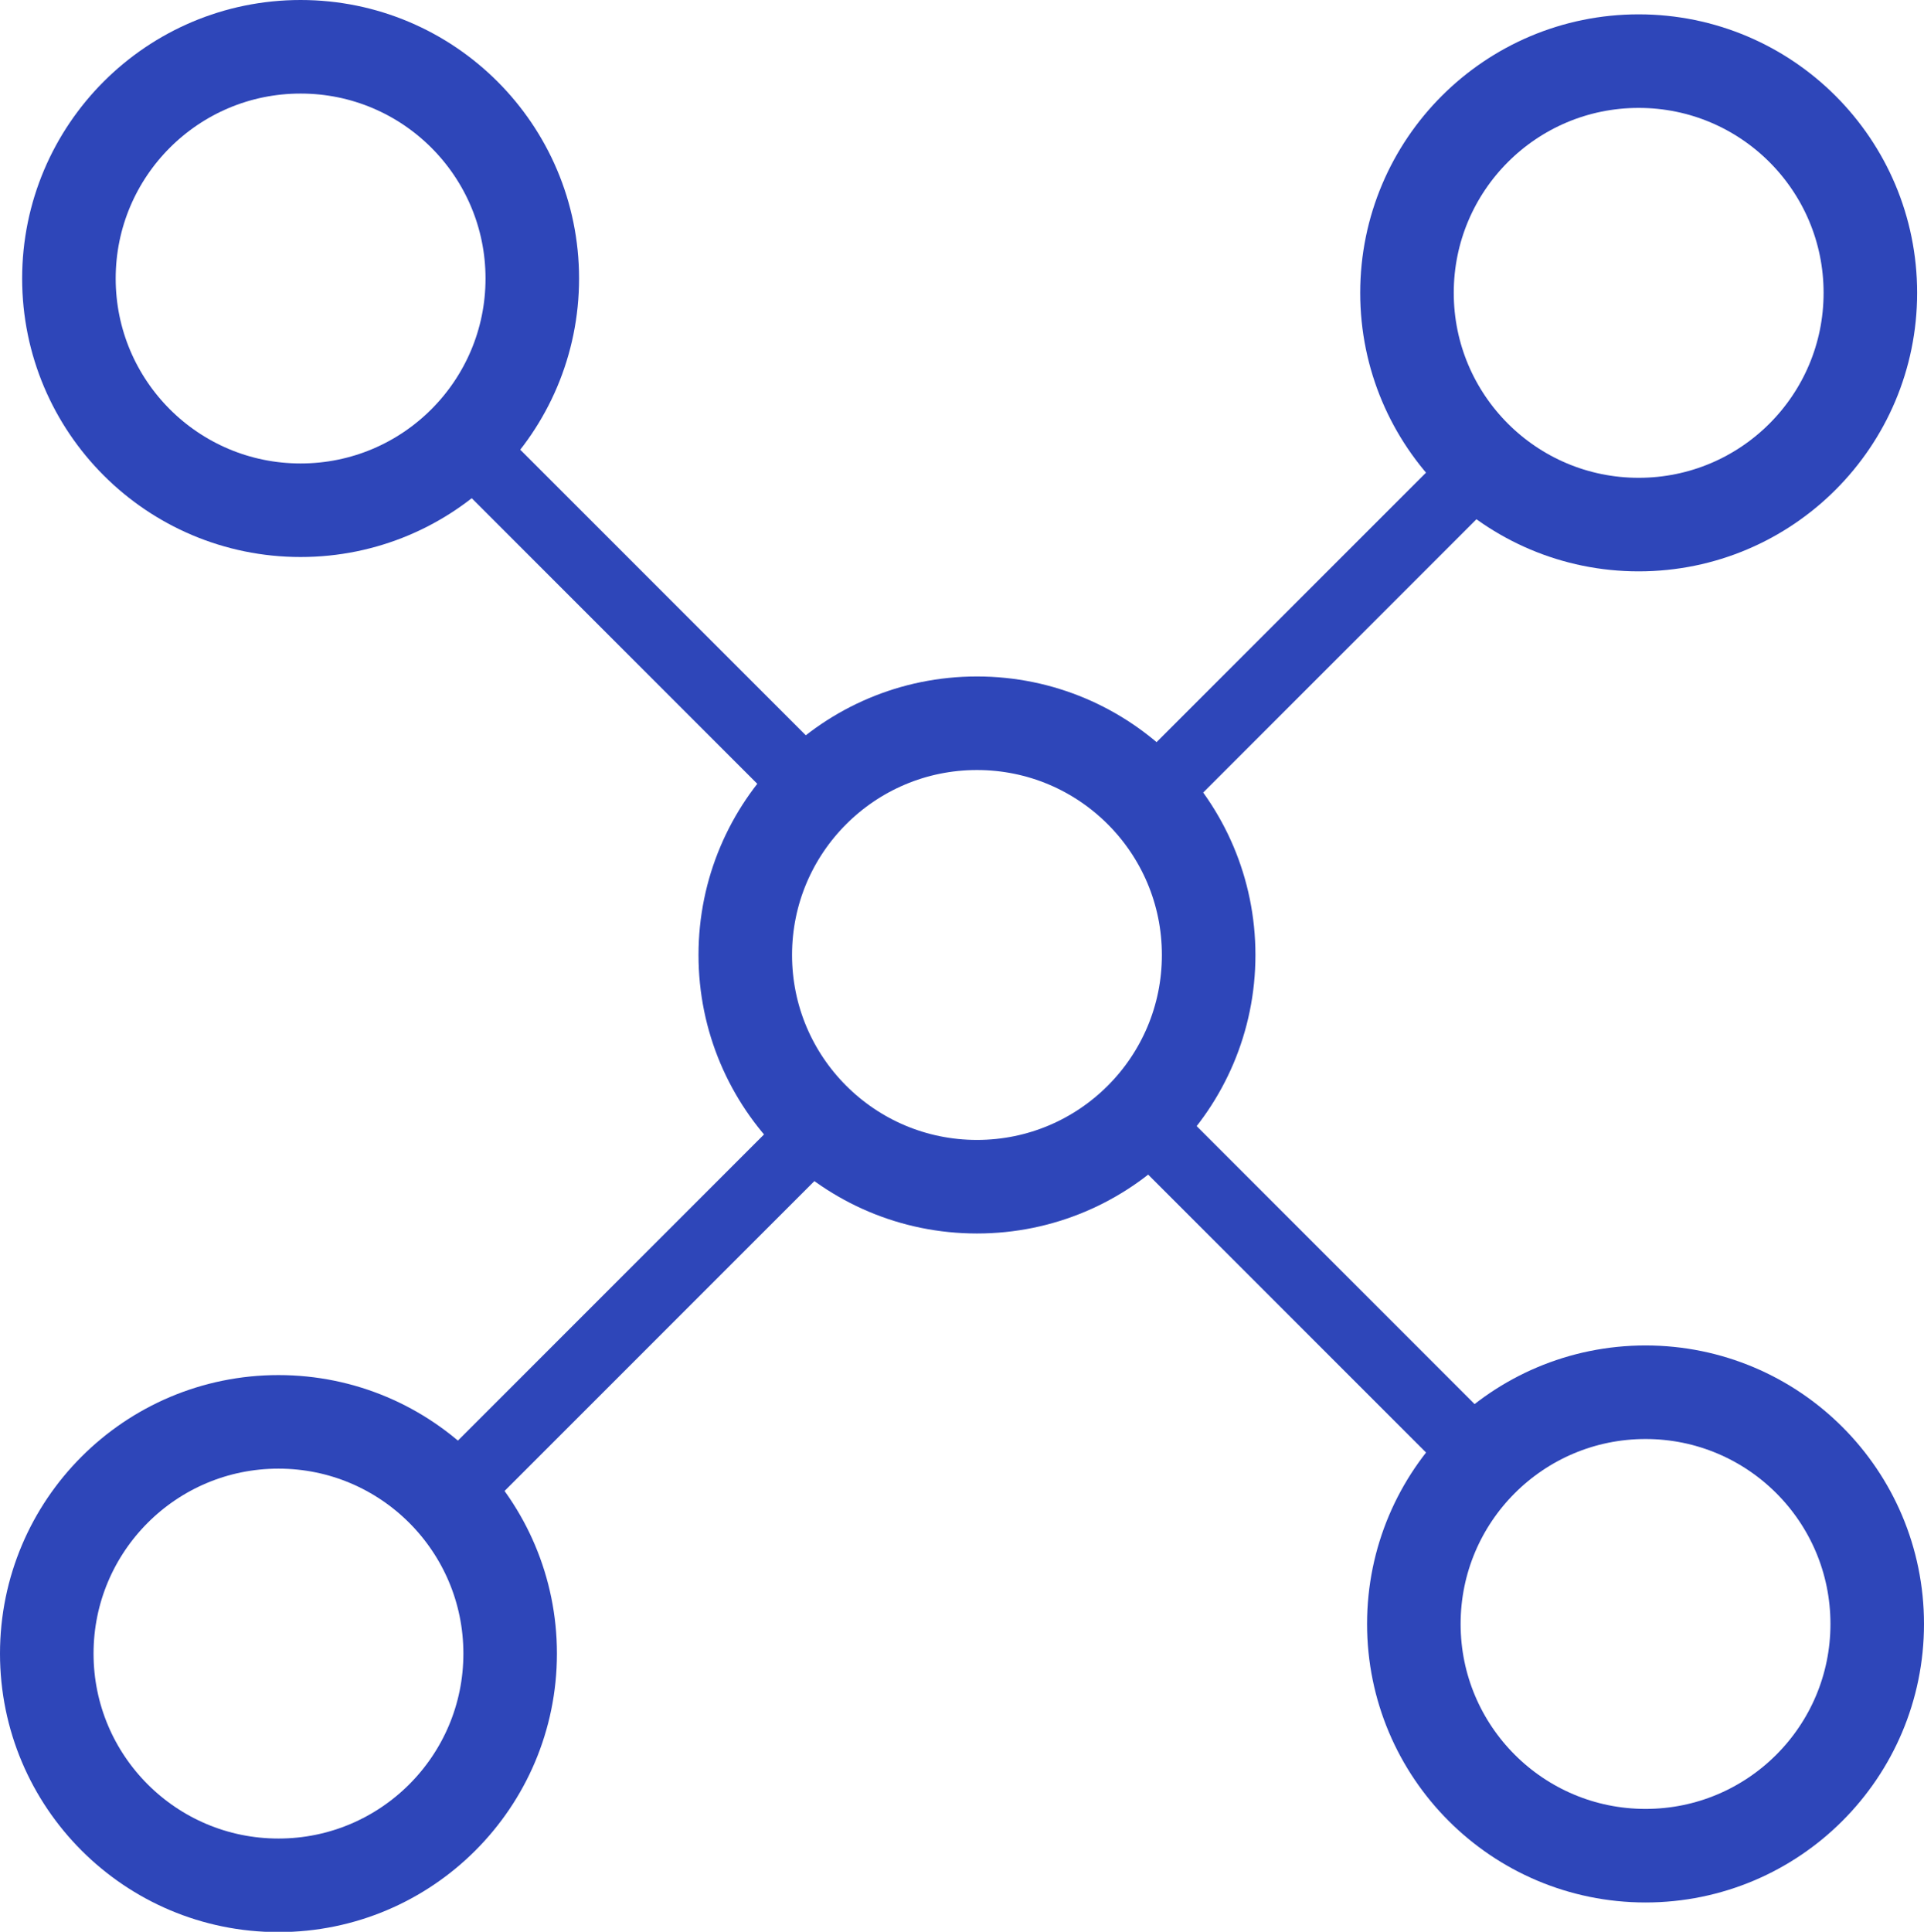 <svg xmlns="http://www.w3.org/2000/svg" viewBox="0 0 61.7 61.94"><defs><style>.cls-1{fill:none;stroke:#2e46b9;stroke-miterlimit:10;stroke-width:3px;}.cls-2{fill:#2e46b9;}</style></defs><title>24Asset 8</title><g id="Layer_2" data-name="Layer 2"><g id="Layer_1-2" data-name="Layer 1"><circle class="cls-1" cx="31.33" cy="30.62" r="7.43"/><circle class="cls-1" cx="52.77" cy="52.07" r="7.43"/><circle class="cls-1" cx="9.64" cy="8.93" r="7.43"/><circle class="cls-1" cx="52.55" cy="9.39" r="7.43"/><circle class="cls-1" cx="8.93" cy="53.02" r="7.43"/><rect class="cls-2" x="11.95" y="40.91" width="16.96" height="2.2" rx="1.1" transform="translate(-23.73 26.75) rotate(-45)"/><rect class="cls-2" x="33.63" y="19.23" width="16.96" height="2.2" rx="1.1" transform="translate(-2.04 35.73) rotate(-45)"/><rect class="cls-2" x="33.69" y="40.36" width="16.96" height="2.2" rx="1.1" transform="translate(42.67 100.59) rotate(-135)"/><rect class="cls-2" x="12" y="18.67" width="16.96" height="2.2" rx="1.1" transform="translate(20.99 48.24) rotate(-135)"/></g></g></svg>